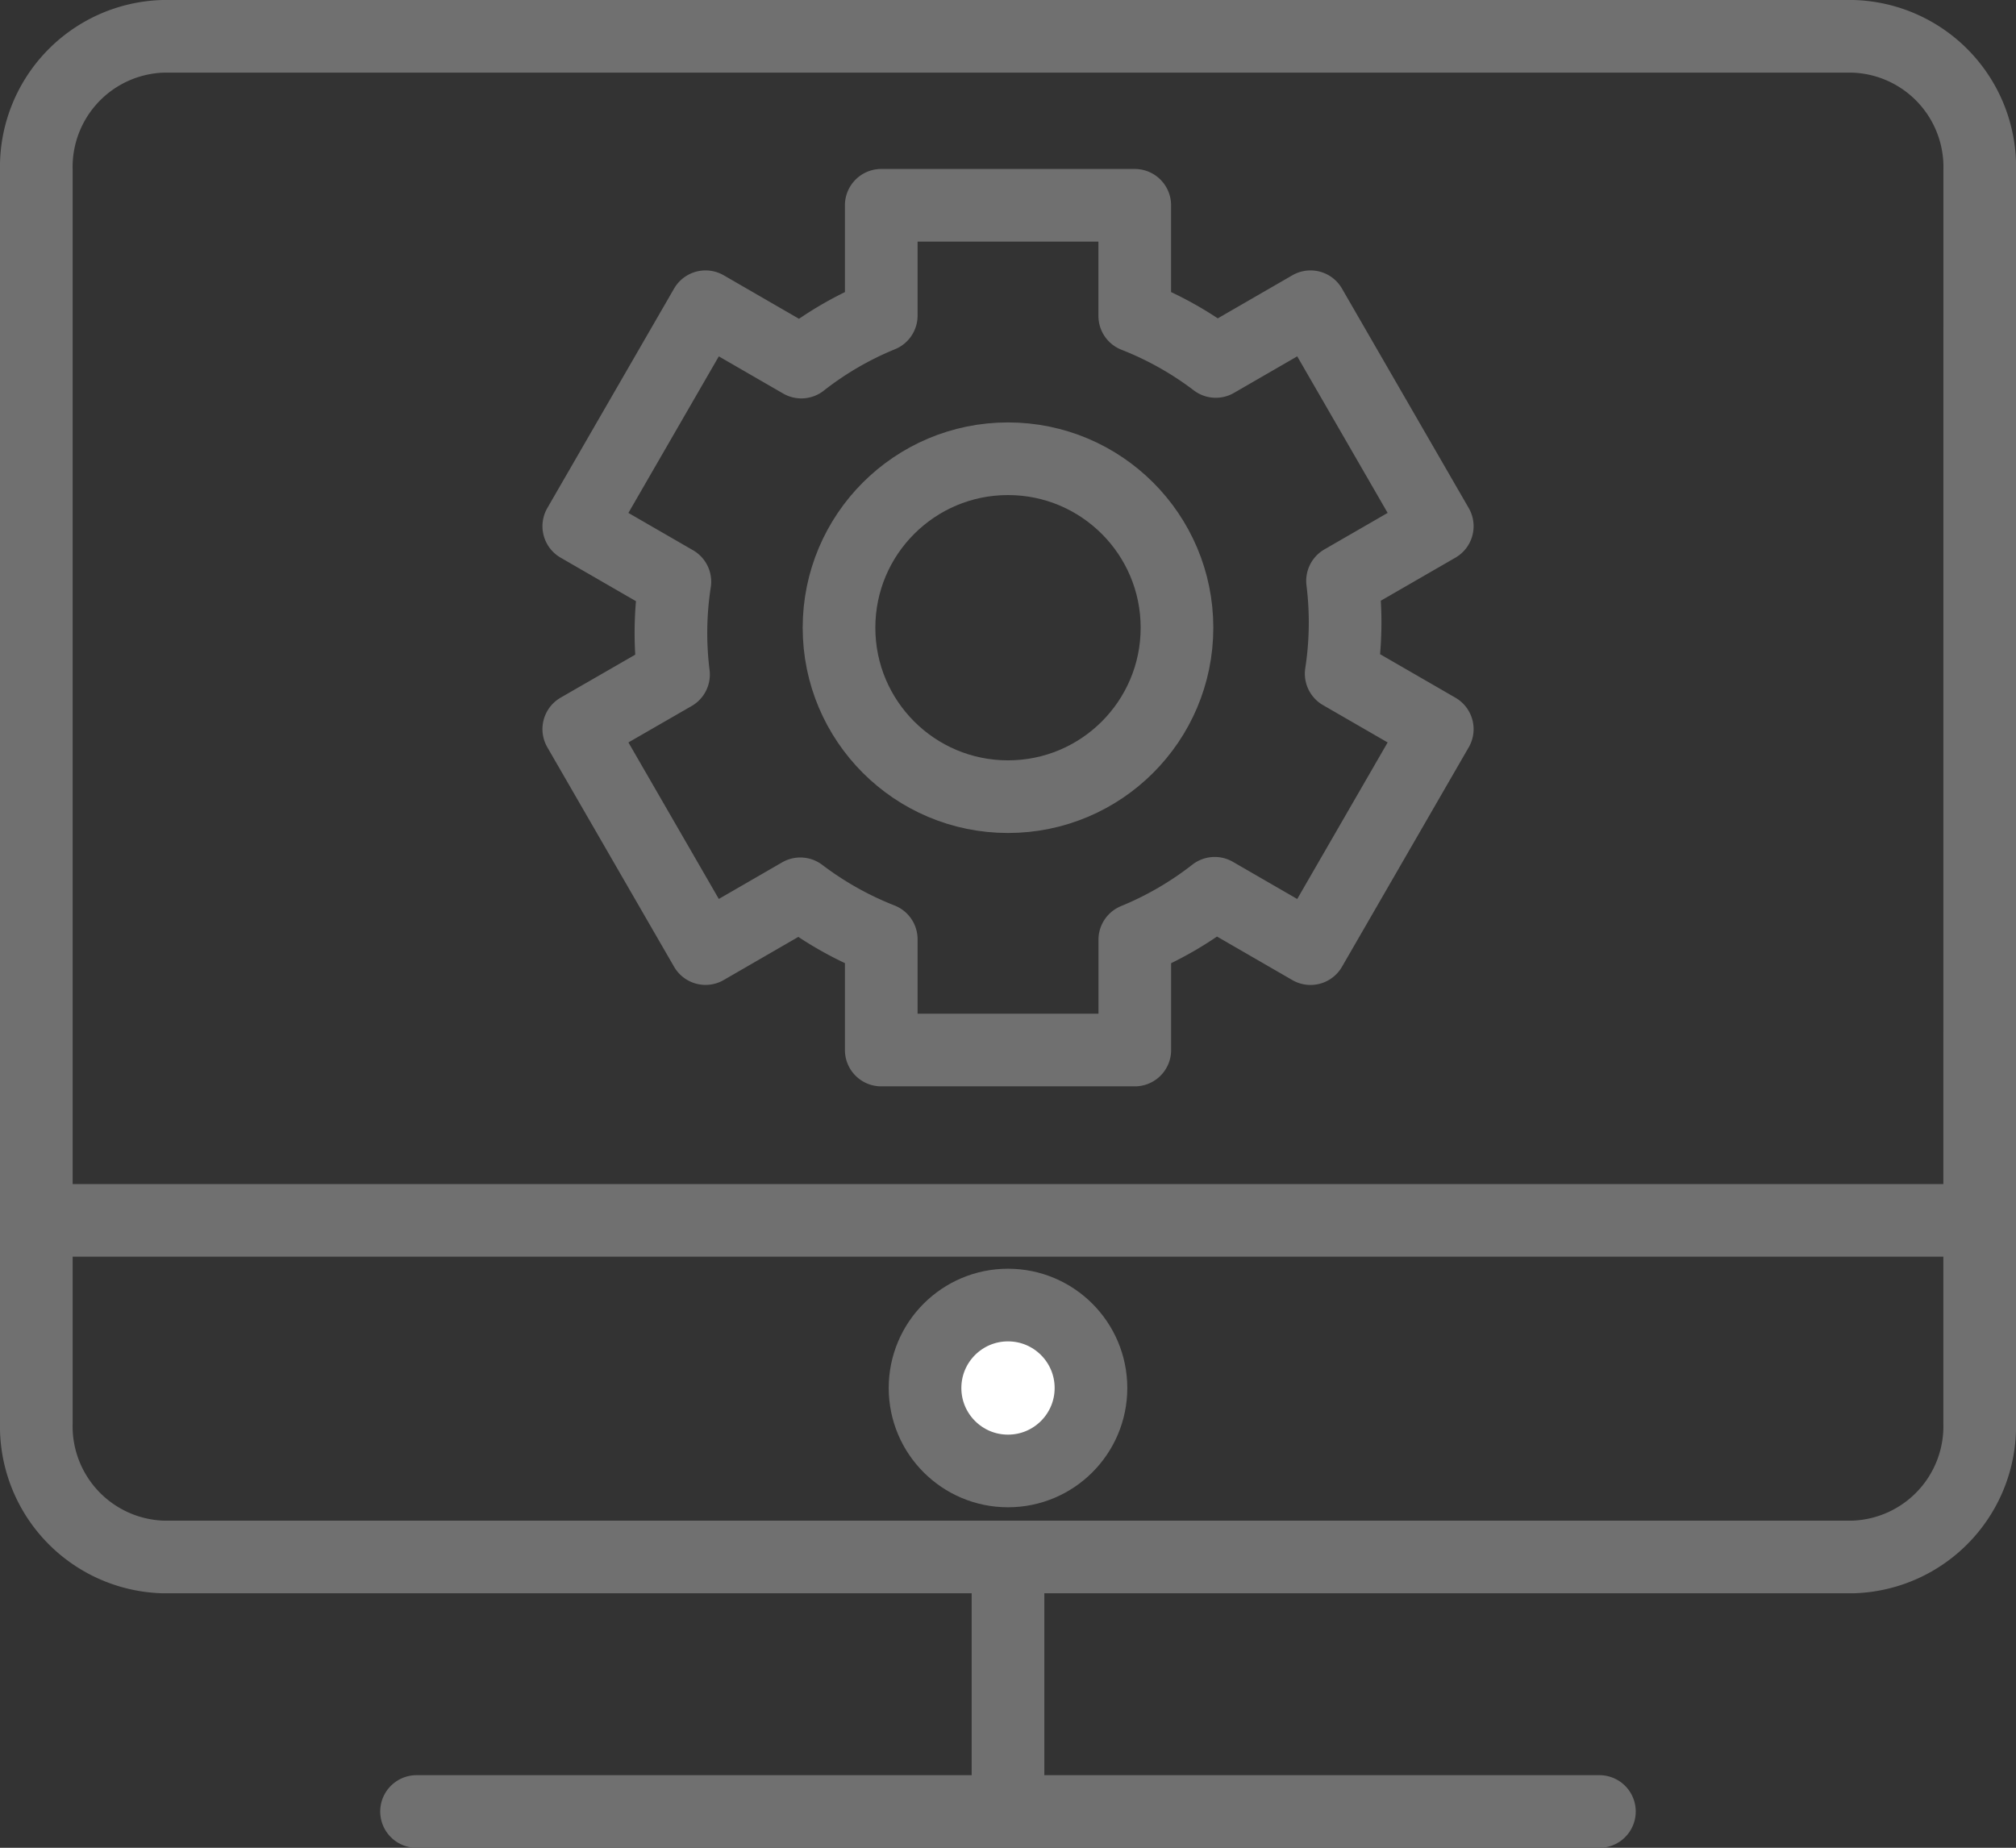 <svg xmlns="http://www.w3.org/2000/svg" width="41.624" height="38.157" viewBox="0 0 41.624 38.157">
  <rect x="0" y="0" width="41.624" height="38.157" fill="#333333" stroke="none"/>
  <g id="consulting_engineering" transform="translate(-439.25 -3557.25)">
    <g id="Group_3445" data-name="Group 3445" transform="translate(440 3558)">
      <path id="Path_4458" data-name="Path 4458" d="M329.624,945.131a2.7,2.7,0,0,1-2.617,2.77H292.117a2.7,2.7,0,0,1-2.617-2.77V919.27a2.7,2.7,0,0,1,2.617-2.77h34.891a2.7,2.7,0,0,1,2.617,2.77Z" transform="translate(-289.5 -916.5)" fill="none" stroke="#707070" stroke-linecap="round" stroke-linejoin="round" stroke-width="1.5"/>
      <line id="Line_2841" data-name="Line 2841" x2="24.423" transform="translate(7.85 36.657)" fill="none" stroke="#707070" stroke-linecap="round" stroke-linejoin="round" stroke-width="1.5"/>
      <path id="Path_10152" data-name="Path 10152" d="M0,0V4.54" transform="translate(20.062 31.402)" fill="none" stroke="#707070" stroke-linecap="round" stroke-width="1.5"/>
      <circle id="Ellipse_1120" data-name="Ellipse 1120" cx="1.713" cy="1.713" r="1.713" transform="translate(18.349 26.199)" fill="#fff" stroke="#707070" stroke-linejoin="round" stroke-width="1.5"/>
      <line id="Line_2843" data-name="Line 2843" x2="40.023" transform="translate(0 24.45)" fill="none" stroke="#707070" stroke-linejoin="round" stroke-width="1.5"/>
      <circle id="Ellipse_1121" data-name="Ellipse 1121" cx="3.489" cy="3.489" r="3.489" transform="translate(16.573 8.723)" fill="none" stroke="#707070" stroke-linejoin="round" stroke-width="1.5"/>
      <path id="Path_4459" data-name="Path 4459" d="M311.689,926.256l1.956-1.129-2.617-4.532-1.956,1.13a6.966,6.966,0,0,0-1.673-.94V918.5h-5.234v2.278a6.914,6.914,0,0,0-1.65.96l-1.978-1.143-2.617,4.532,1.984,1.146a6.933,6.933,0,0,0-.028,1.917l-1.956,1.127,2.617,4.532,1.957-1.131a6.981,6.981,0,0,0,1.671.939v2.287H307.4v-2.278a6.972,6.972,0,0,0,1.65-.959l1.978,1.143,2.617-4.532-1.984-1.146A6.925,6.925,0,0,0,311.689,926.256Z" transform="translate(-284.72 -915.011)" fill="none" stroke="#707070" stroke-linejoin="round" stroke-width="1.5"/>
    </g>
  </g>
</svg>

